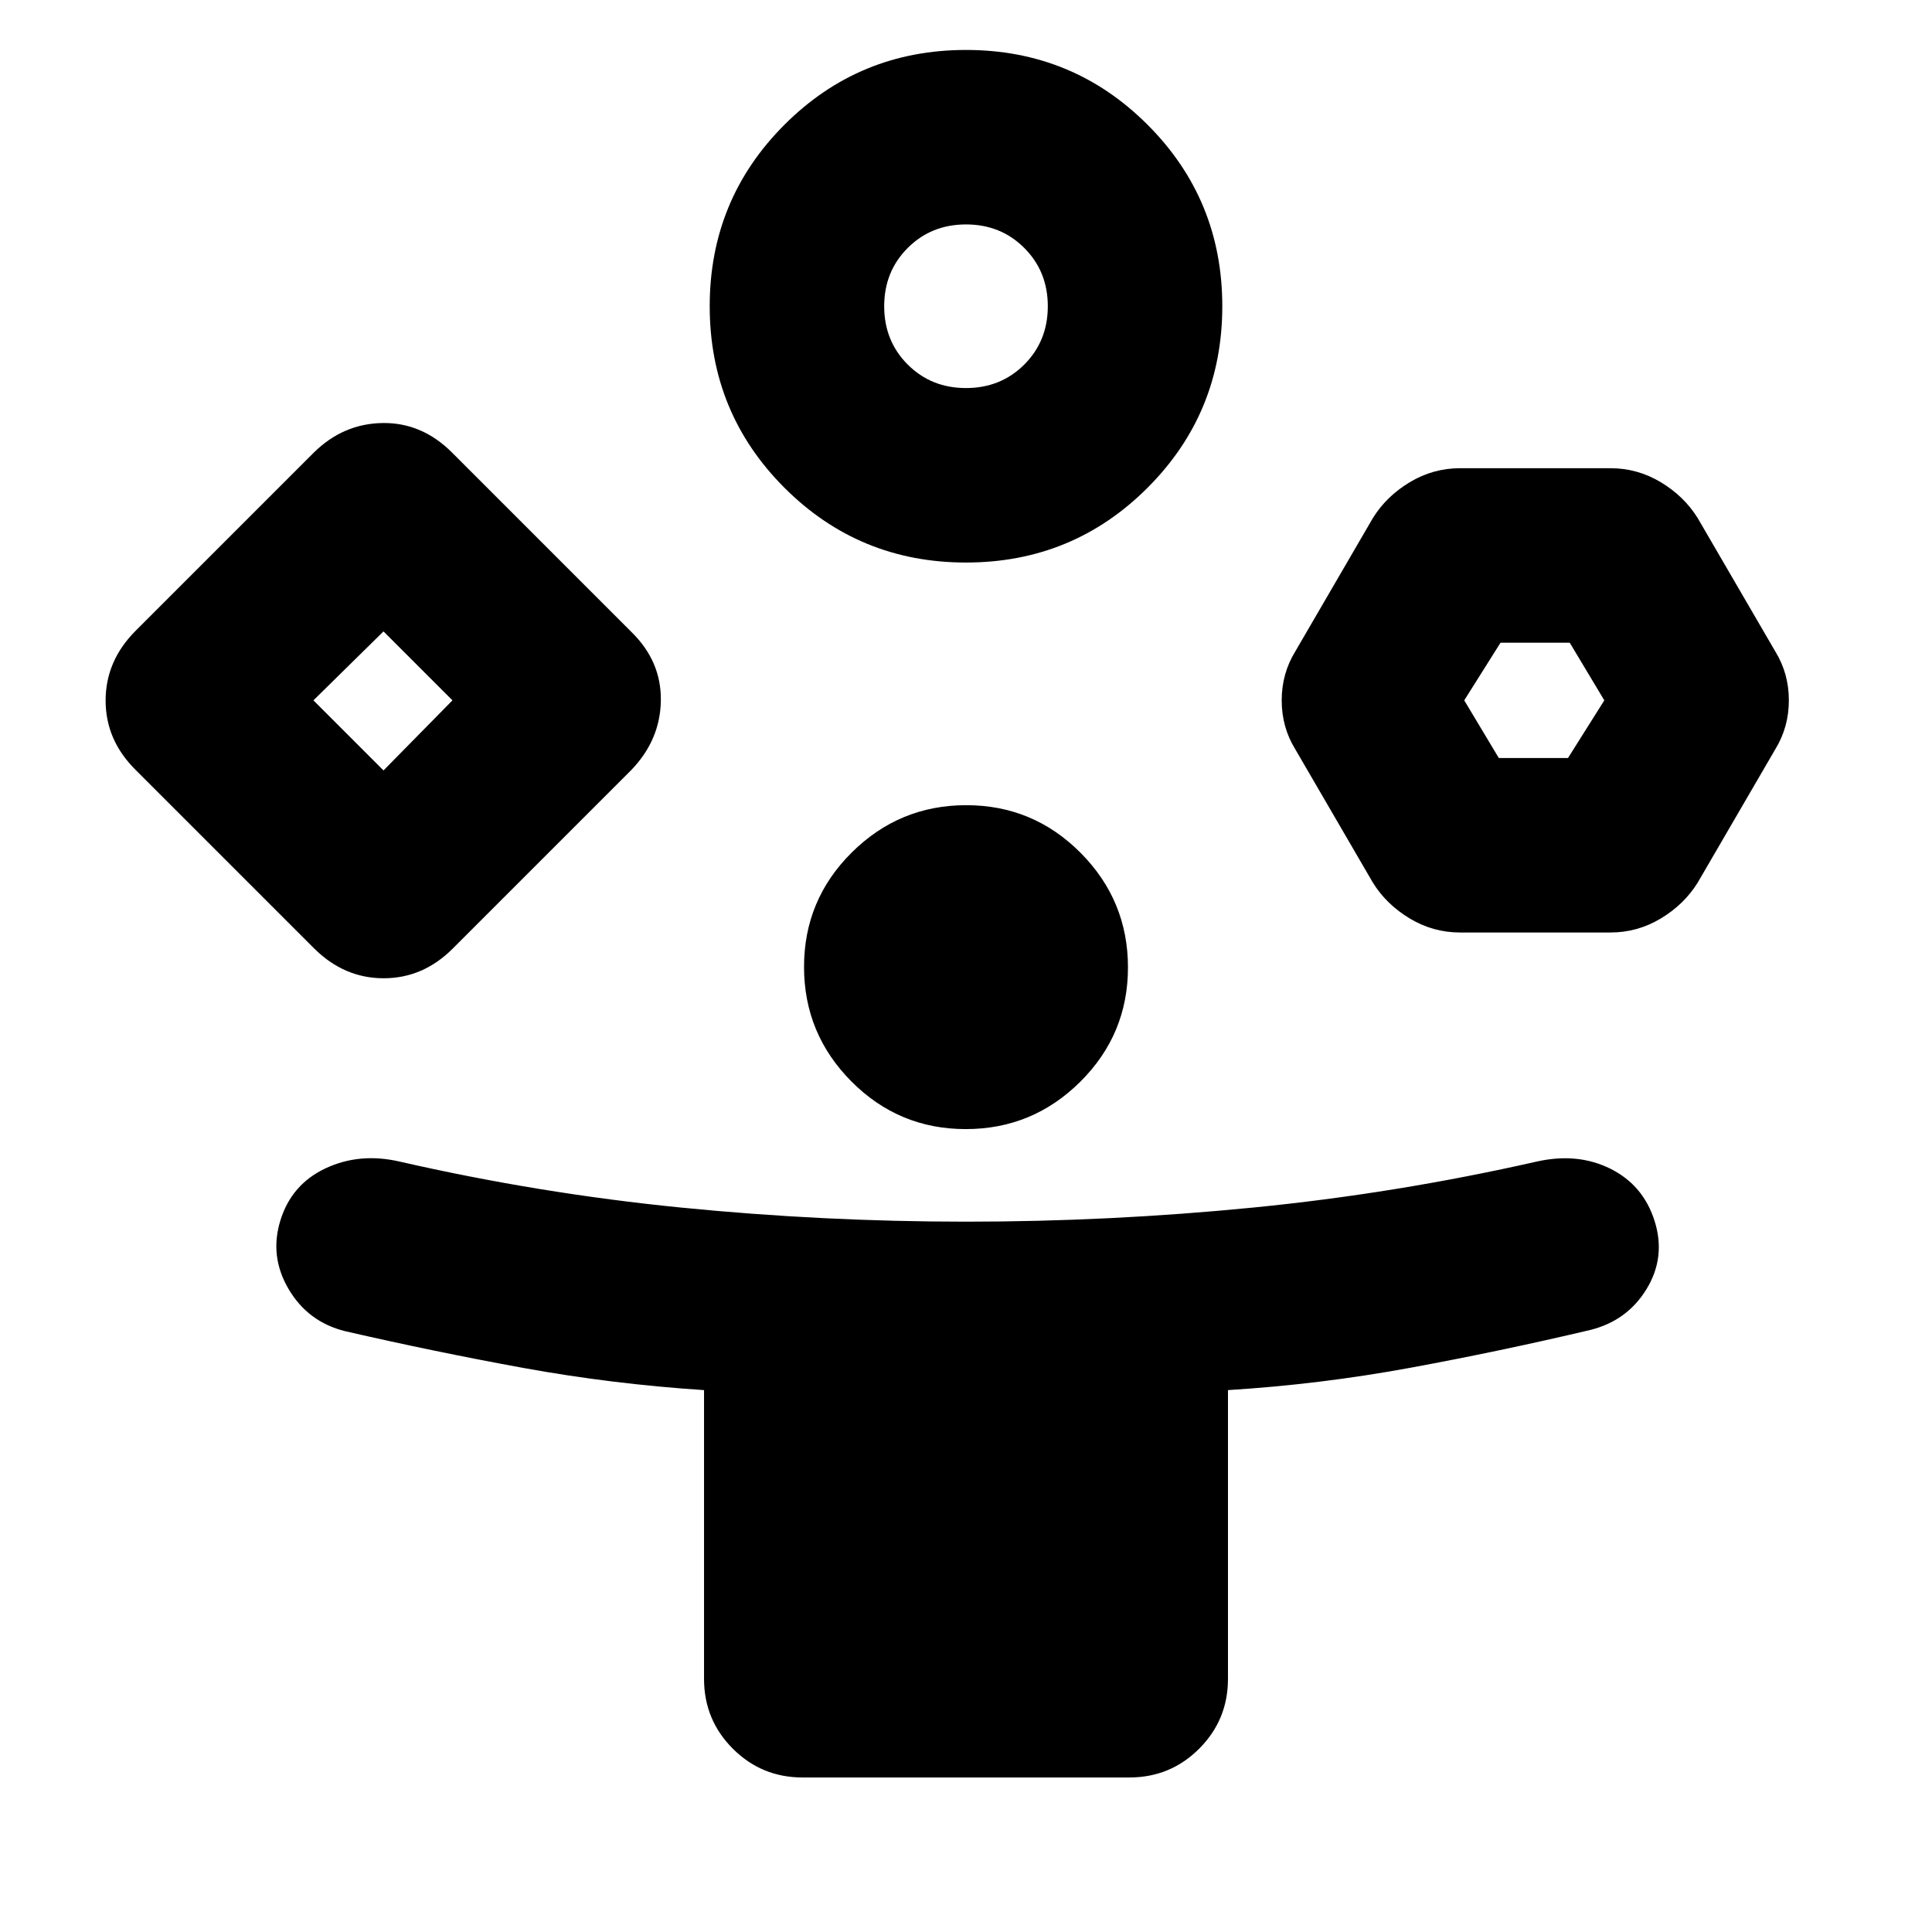 <svg xmlns="http://www.w3.org/2000/svg" height="20" viewBox="0 -960 960 960" width="20"><path d="m155.95-488.87-88.52-88.52q-14.95-14.8-14.95-34.53t14.95-34.69l88.52-88.52q14.6-14.39 34.15-14.67 19.55-.29 34.51 14.67l89.08 89.09q14.96 14.59 14.68 34.14-.28 19.55-14.68 34.51l-88.52 88.52q-14.8 14.96-34.53 14.96t-34.69-14.96ZM398.83-76.78q-20.39 0-34.7-14.31-14.3-14.31-14.3-34.69v-143.48q-45.74-3-89.79-11.02-44.05-8.03-88.61-18.28-18.39-4.57-28.02-20.9-9.63-16.32-4.06-34.21 5.56-17.89 22.45-25.81 16.9-7.91 36.72-3.35 69.44 15.87 139.96 22.87 70.52 7 141.52 7 71.52 0 142.56-7 71.05-7 141.05-22.87 20.39-4.56 36.72 3.63 16.32 8.2 21.89 26.09 5.56 17.89-4.07 33.65-9.63 15.77-28.02 20.33-44.75 10.57-89.5 18.8t-90.46 11.07v143.48q0 20.38-14.3 34.69-14.31 14.31-34.7 14.31H398.83ZM190.56-577.17 224.82-612l-34.26-34.26L155.74-612l34.82 34.83ZM480-680.48q-53.06 0-90.2-37.14-37.15-37.15-37.15-90.21 0-53.06 37.15-90.2 37.14-37.15 90.2-37.15t90.2 37.15q37.15 37.14 37.15 90.2t-37.15 90.21q-37.14 37.14-90.2 37.14Zm-.14 281.52q-33.25 0-56.8-23.68-23.54-23.68-23.54-56.93 0-33.26 23.68-56.8t56.94-23.54q33.25 0 56.8 23.68 23.54 23.68 23.54 56.93 0 33.26-23.68 56.8t-56.94 23.54Zm.14-368.22q17.28 0 28.96-11.68 11.69-11.69 11.69-28.97 0-17.27-11.69-28.96-11.68-11.69-28.96-11.69t-28.96 11.69q-11.69 11.69-11.69 28.96 0 17.28 11.69 28.97 11.68 11.68 28.96 11.68Zm202.17 245.75-38.6-66.35q-6.7-10.89-6.7-24.2 0-13.31 6.7-24.24l38.6-66.35q6.7-10.82 18.3-17.8 11.6-6.98 25.03-6.98h74.74q13.43 0 25.03 6.98 11.6 6.98 18.3 17.8l38.61 66.35q6.69 10.89 6.69 24.2 0 13.31-6.69 24.24l-38.61 66.35q-6.7 10.82-18.3 17.8-11.6 6.98-25.03 6.98H725.5q-13.43 0-25.03-6.98-11.6-6.98-18.3-17.8Zm62.58-61.92h34.38L797.17-612l-17.18-28.65h-34.38L727.57-612l17.18 28.65ZM190.56-612ZM480-807.83ZM762.65-612Z"/></svg>